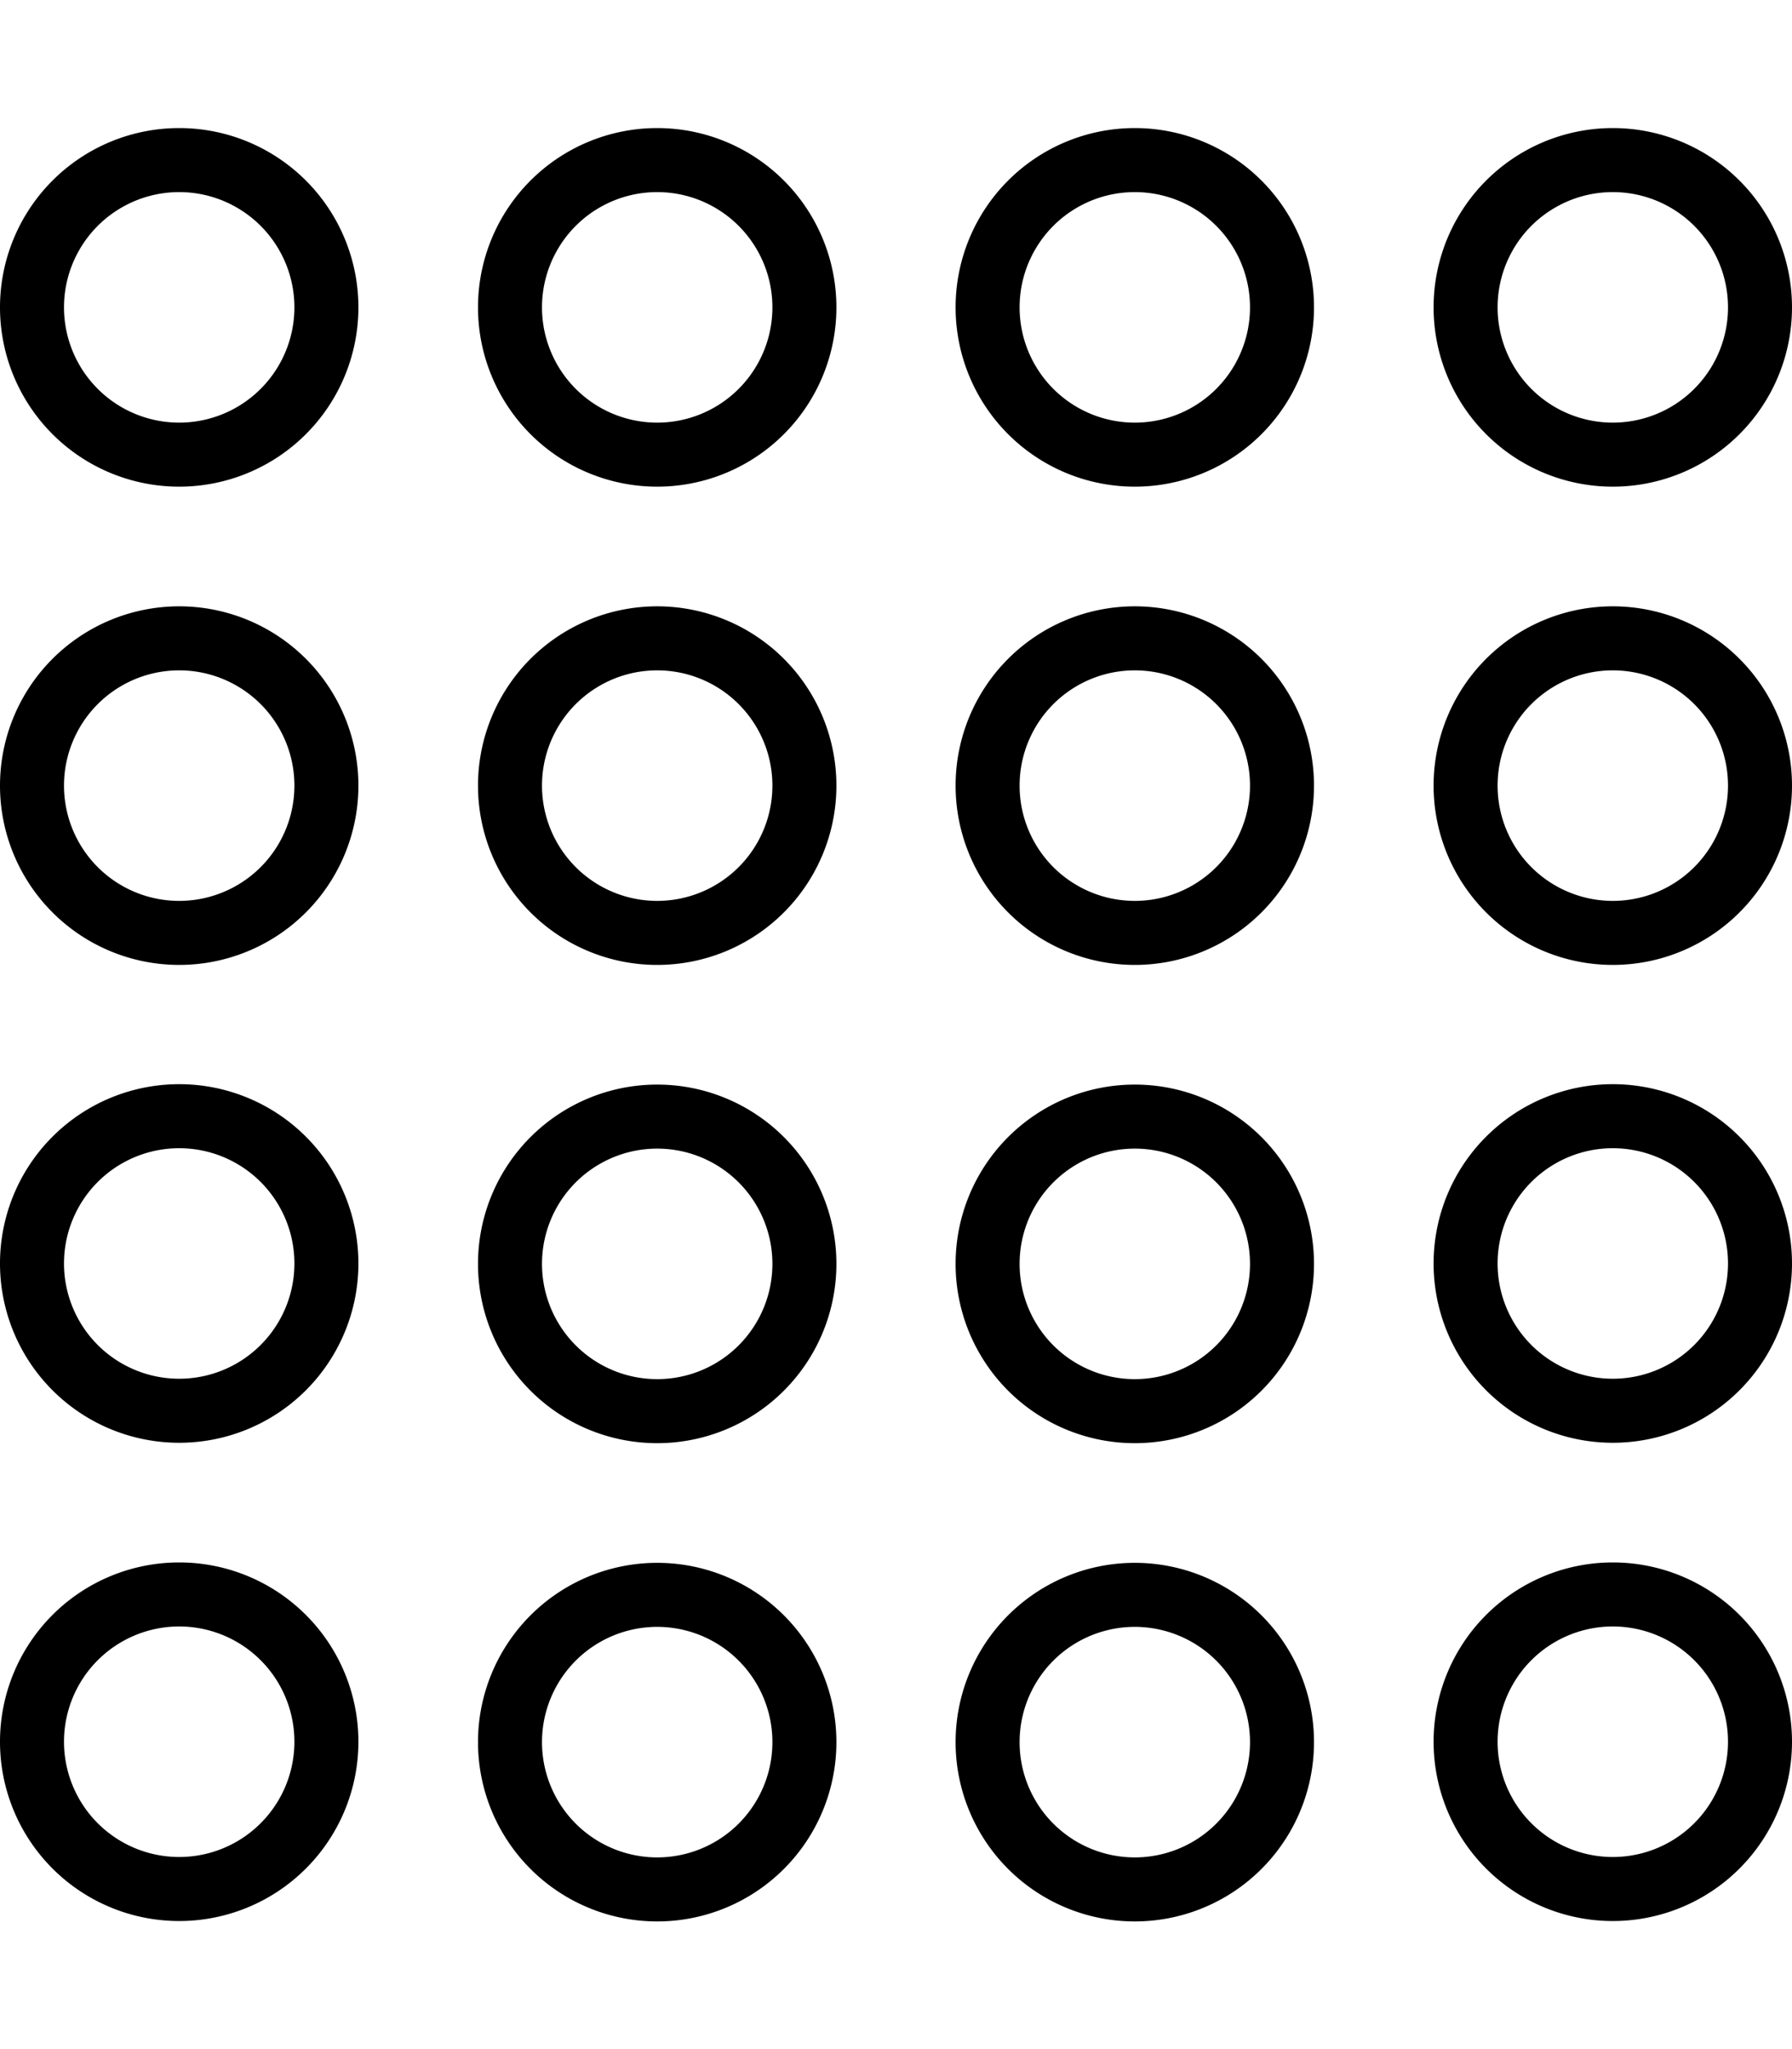 <svg fill="currentColor" xmlns="http://www.w3.org/2000/svg" viewBox="0 0 448 512"><!--! Font Awesome Pro 6.4.0 by @fontawesome - https://fontawesome.com License - https://fontawesome.com/license (Commercial License) Copyright 2023 Fonticons, Inc. --><path d="M44.8 48a28.8 28.8 0 1 1 0 57.6 28.8 28.8 0 1 1 0-57.6zM0 76.8a44.8 44.8 0 1 0 89.6 0A44.8 44.8 0 1 0 0 76.8zm44.8 90.7a28.8 28.8 0 1 1 0 57.6 28.8 28.8 0 1 1 0-57.6zM0 196.3a44.8 44.8 0 1 0 89.6 0A44.8 44.8 0 1 0 0 196.3zM73.6 315.7a28.8 28.8 0 1 1 -57.6 0 28.8 28.8 0 1 1 57.6 0zM44.8 270.9a44.8 44.8 0 1 0 0 89.6 44.8 44.8 0 1 0 0-89.6zm0 135.5a28.8 28.8 0 1 1 0 57.6 28.8 28.8 0 1 1 0-57.6zM0 435.2a44.8 44.8 0 1 0 89.6 0A44.8 44.8 0 1 0 0 435.2zM193.1 76.8a28.8 28.8 0 1 1 -57.6 0 28.8 28.8 0 1 1 57.6 0zM164.3 32a44.8 44.8 0 1 0 0 89.6 44.8 44.8 0 1 0 0-89.6zm0 135.5a28.8 28.8 0 1 1 0 57.6 28.8 28.8 0 1 1 0-57.6zm-44.8 28.8a44.8 44.8 0 1 0 89.6 0 44.8 44.8 0 1 0 -89.6 0zm73.6 119.5a28.8 28.8 0 1 1 -57.6 0 28.8 28.8 0 1 1 57.6 0zm-28.8-44.8a44.8 44.8 0 1 0 0 89.6 44.8 44.8 0 1 0 0-89.6zm0 135.5a28.8 28.8 0 1 1 0 57.6 28.8 28.8 0 1 1 0-57.6zm-44.8 28.8a44.8 44.8 0 1 0 89.6 0 44.8 44.8 0 1 0 -89.6 0zM312.5 76.8a28.8 28.8 0 1 1 -57.6 0 28.8 28.8 0 1 1 57.6 0zM283.7 32a44.8 44.8 0 1 0 0 89.6 44.8 44.8 0 1 0 0-89.6zm0 135.5a28.8 28.8 0 1 1 0 57.6 28.8 28.8 0 1 1 0-57.6zm-44.8 28.8a44.8 44.8 0 1 0 89.6 0 44.8 44.8 0 1 0 -89.6 0zm73.6 119.5a28.8 28.8 0 1 1 -57.6 0 28.8 28.8 0 1 1 57.6 0zm-28.8-44.8a44.8 44.8 0 1 0 0 89.6 44.8 44.8 0 1 0 0-89.6zm0 135.5a28.8 28.8 0 1 1 0 57.6 28.8 28.8 0 1 1 0-57.6zm-44.8 28.8a44.8 44.8 0 1 0 89.6 0 44.8 44.8 0 1 0 -89.6 0zM432 76.8a28.8 28.8 0 1 1 -57.6 0 28.8 28.8 0 1 1 57.6 0zM403.2 32a44.8 44.8 0 1 0 0 89.6 44.8 44.8 0 1 0 0-89.6zm0 135.5a28.8 28.8 0 1 1 0 57.6 28.8 28.8 0 1 1 0-57.6zm-44.8 28.8a44.8 44.8 0 1 0 89.6 0 44.8 44.8 0 1 0 -89.6 0zM432 315.7a28.8 28.8 0 1 1 -57.6 0 28.8 28.8 0 1 1 57.6 0zm-28.8-44.8a44.8 44.8 0 1 0 0 89.6 44.8 44.8 0 1 0 0-89.6zm0 135.5a28.8 28.8 0 1 1 0 57.6 28.8 28.8 0 1 1 0-57.6zm-44.8 28.8a44.8 44.8 0 1 0 89.6 0 44.8 44.8 0 1 0 -89.6 0z"/></svg>